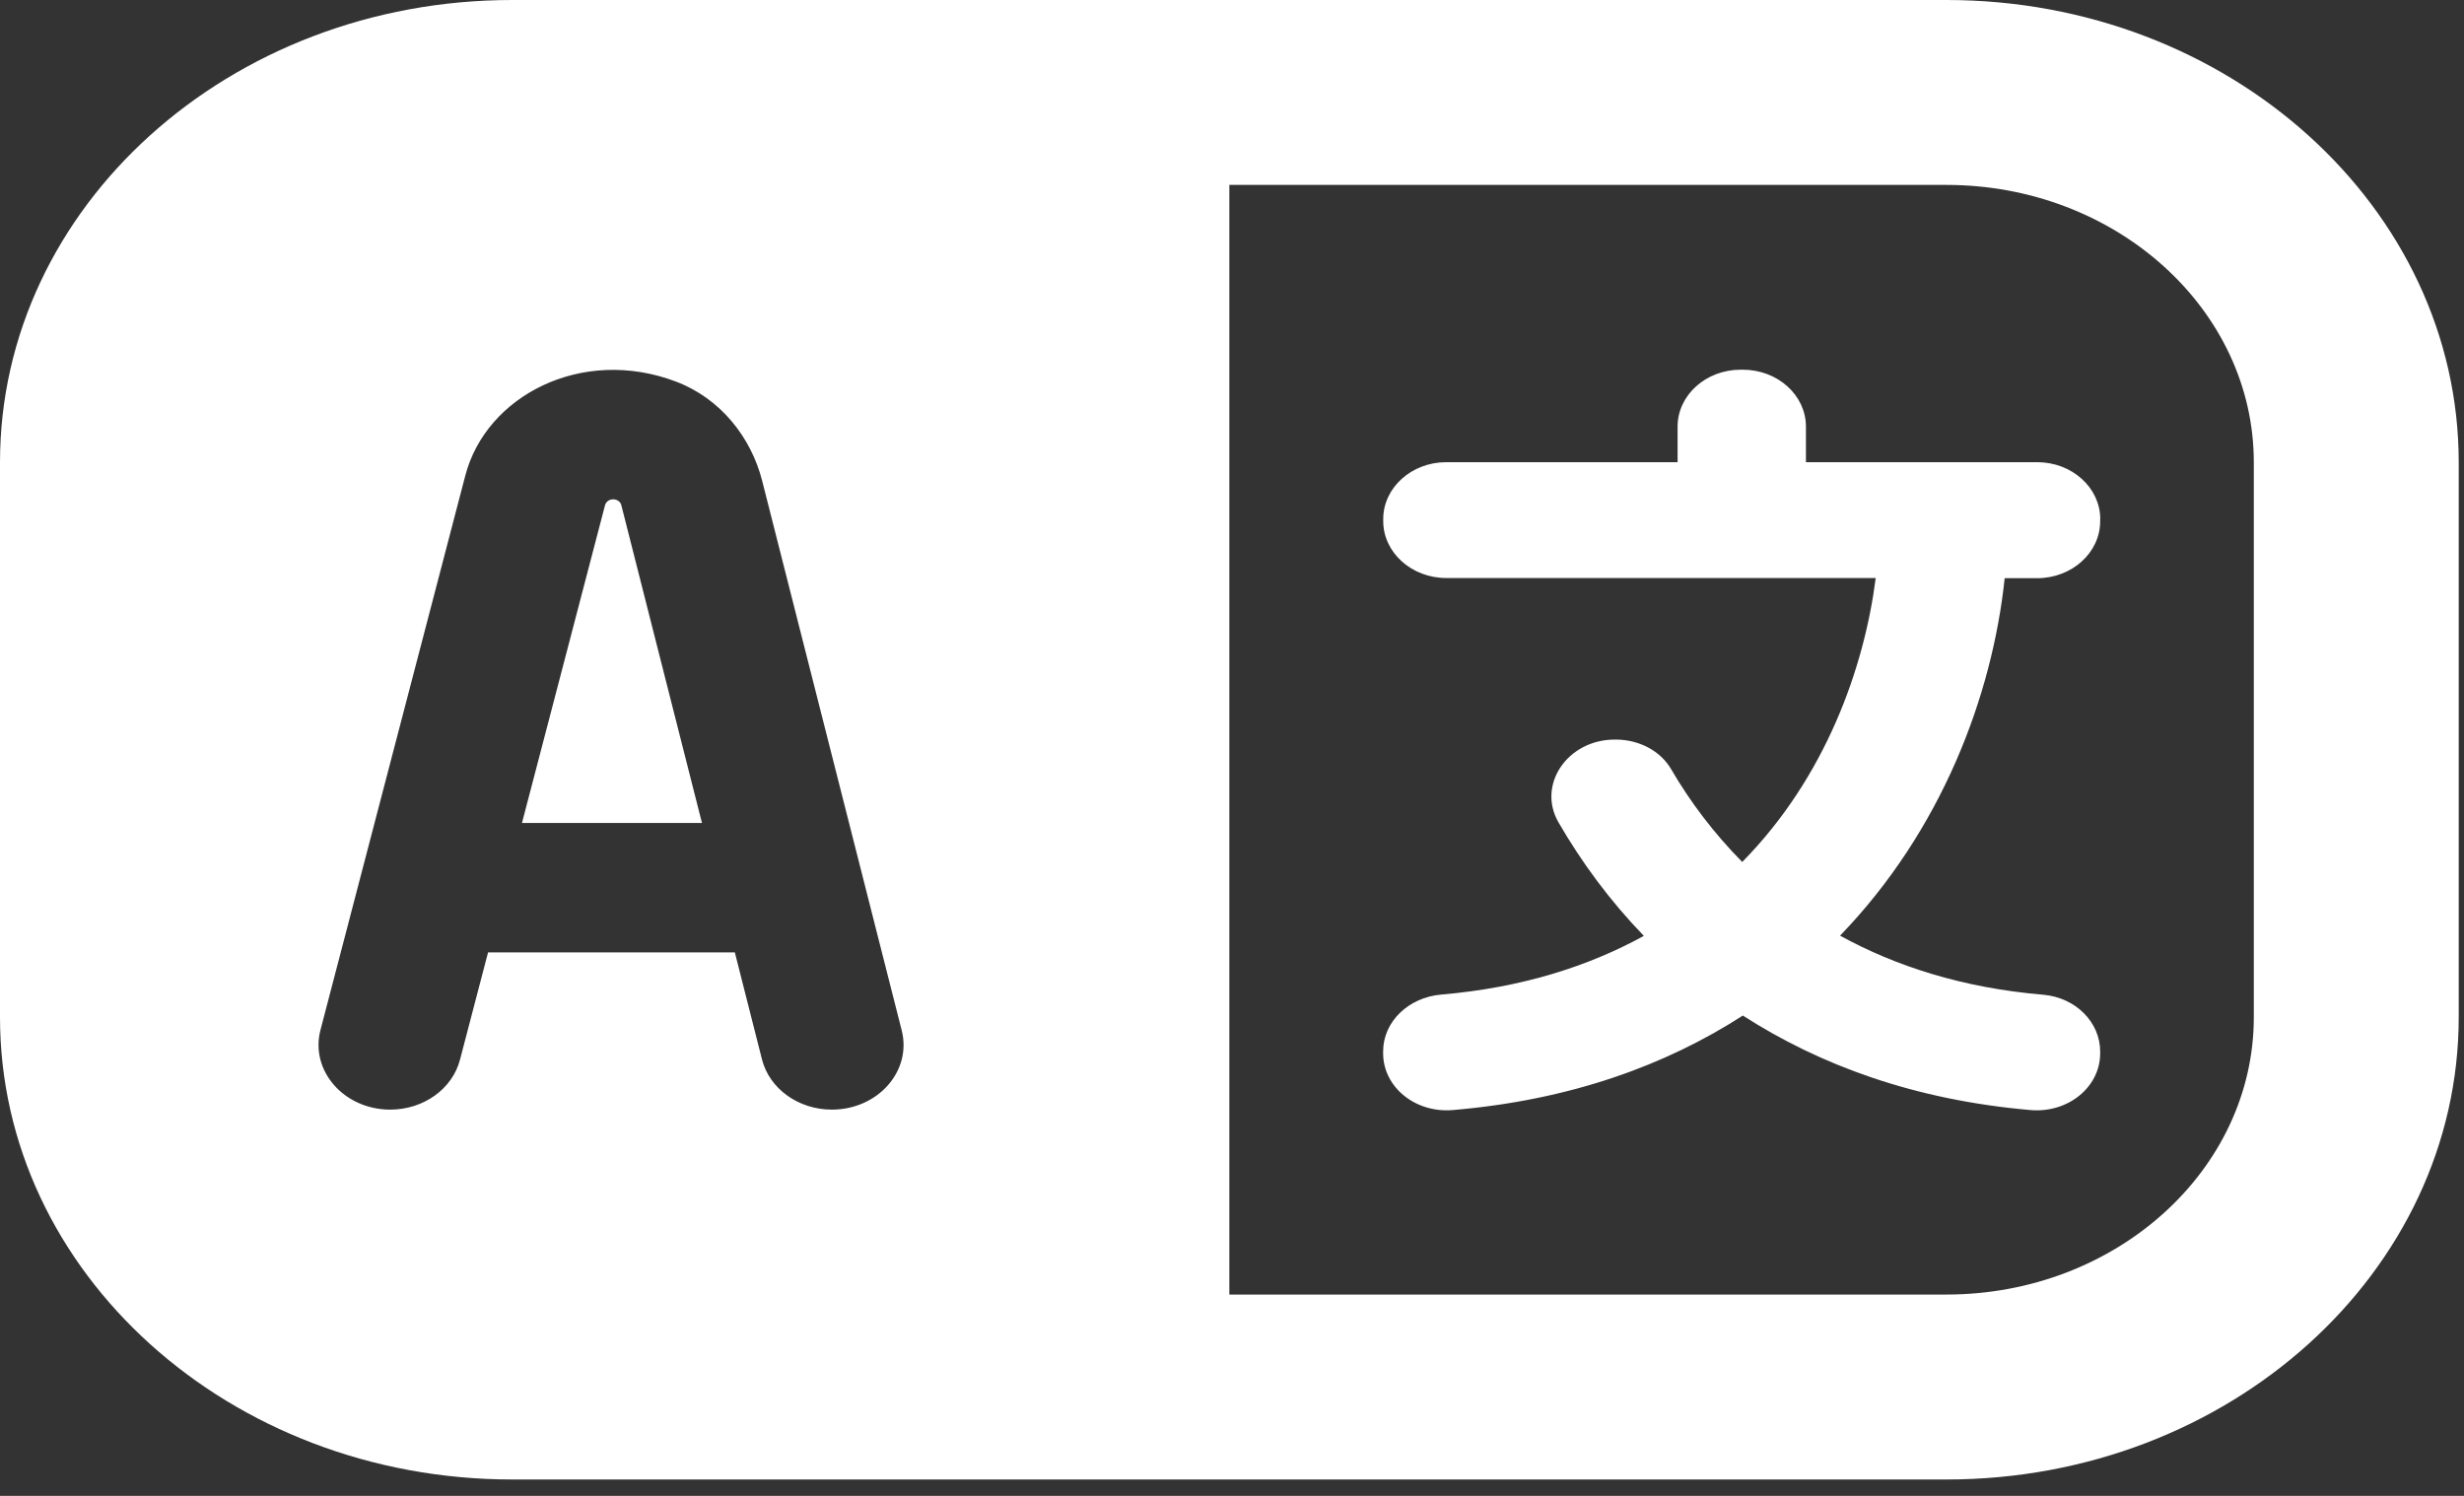 <svg width="56" height="34" viewBox="0 0 56 34" fill="none" xmlns="http://www.w3.org/2000/svg">
<rect x="0" y="0" width="56" height="34" fill="#333333" stroke="none"/>
<path d="M44.238 0H11.642C5.213 0 0 4.704 0 10.509V23.119C0 28.922 5.213 33.628 11.642 33.628H44.238C50.658 33.628 55.88 28.914 55.88 23.119V10.509C55.88 4.714 50.658 0 44.238 0ZM18.906 25.221C18.147 25.221 17.488 24.748 17.318 24.08L16.701 21.648H11.092L10.454 24.088C10.28 24.752 9.625 25.221 8.869 25.221C7.819 25.221 7.043 24.336 7.283 23.413L10.573 10.818C11.041 8.998 13.22 7.863 15.36 8.672C16.382 9.059 17.069 9.945 17.32 10.921L20.494 23.422C20.727 24.342 19.954 25.221 18.906 25.221ZM51.223 23.119C51.223 26.595 48.089 29.424 44.238 29.424H27.94V4.203H44.238C48.089 4.203 51.223 7.032 51.223 10.509V23.119ZM47.731 11.803V11.848C47.731 12.562 47.088 13.142 46.297 13.142H45.561C45.279 15.822 44.124 18.882 41.819 21.267C43.081 21.959 44.595 22.453 46.439 22.61C47.172 22.674 47.731 23.233 47.731 23.899V23.943C47.731 24.712 46.995 25.305 46.148 25.231C43.5 25.002 41.353 24.204 39.61 23.083C37.856 24.214 35.684 25.006 33.016 25.231C32.168 25.303 31.435 24.71 31.435 23.941V23.897C31.435 23.222 32.012 22.669 32.757 22.606C34.592 22.449 36.105 21.961 37.36 21.272C36.59 20.475 35.947 19.603 35.421 18.693C34.925 17.835 35.628 16.81 36.699 16.81H36.722C37.249 16.81 37.74 17.066 37.982 17.486C38.413 18.226 38.951 18.939 39.596 19.592C41.5 17.659 42.371 15.162 42.63 13.138H32.871C32.08 13.138 31.437 12.558 31.437 11.843V11.799C31.437 11.085 32.08 10.505 32.871 10.505H38.127V9.697C38.127 8.983 38.769 8.403 39.561 8.403H39.61C40.401 8.403 41.044 8.983 41.044 9.697V10.505H46.299C47.09 10.505 47.733 11.085 47.733 11.799L47.731 11.803ZM14.121 11.482L15.954 18.706H11.863L13.751 11.482C13.772 11.404 13.847 11.349 13.935 11.349C14.024 11.349 14.103 11.404 14.121 11.482Z" fill="white"/>
</svg>
